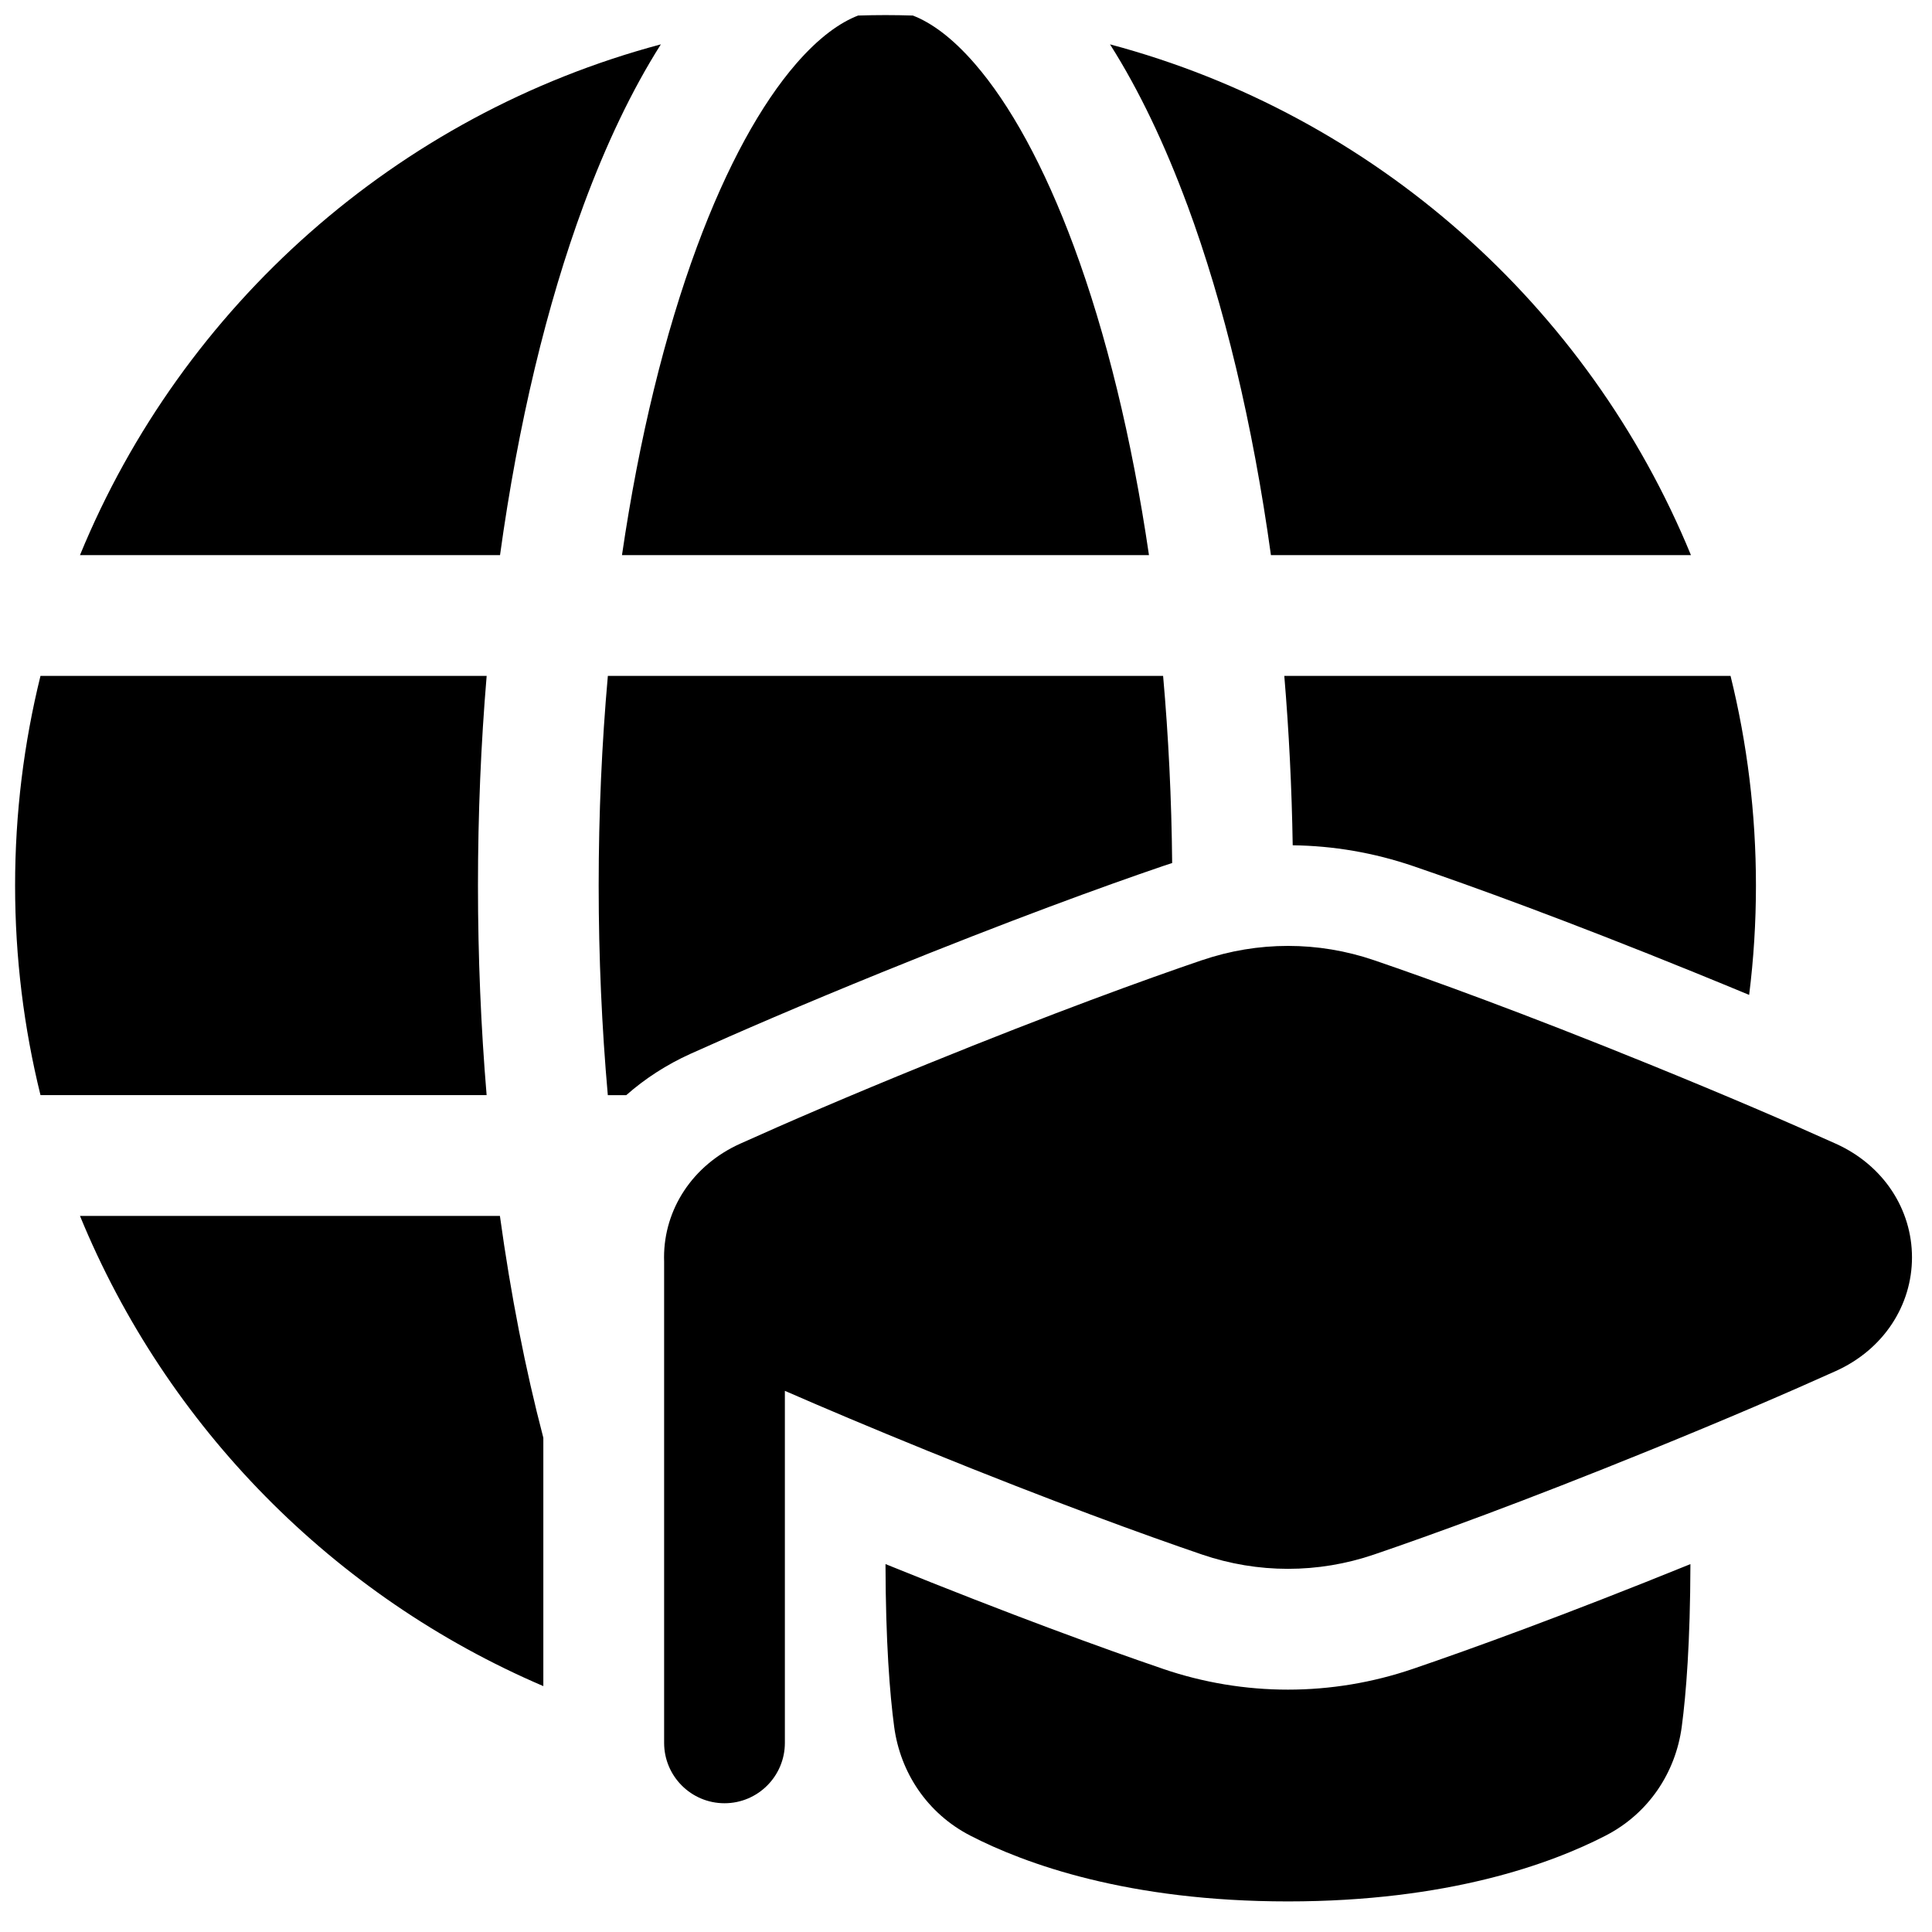 <svg xmlns="http://www.w3.org/2000/svg" fill="none" viewBox="0 0 48 48" id="Global-Learning--Streamline-Plump">
  <desc>
    Global Learning Streamline Icon: https://streamlinehq.com
  </desc>
  <g id="global-learning--global-learning-education">
    <path id="Union" fill="#000000" fill-rule="evenodd" d="M21.319 0.386c-0.453 0.176 -0.969 0.541 -1.536 1.194 -0.87 1.002 -1.722 2.536 -2.468 4.552 -0.794 2.147 -1.436 4.752 -1.862 7.66h13.093c-0.426 -2.908 -1.067 -5.513 -1.862 -7.66 -0.746 -2.016 -1.598 -3.55 -2.468 -4.552 -0.567 -0.653 -1.083 -1.018 -1.536 -1.194C22.454 0.379 22.227 0.375 22 0.375c-0.228 0 -0.455 0.004 -0.681 0.011ZM12.423 13.792H1.987C4.53 7.6 9.862 2.849 16.419 1.102c-0.725 1.143 -1.365 2.495 -1.918 3.989 -0.915 2.474 -1.628 5.437 -2.078 8.701ZM1.006 27.208H12.09c-0.141 -1.684 -0.215 -3.428 -0.215 -5.208 0 -1.78 0.074 -3.524 0.216 -5.208H1.006C0.594 18.46 0.375 20.204 0.375 22c0 1.796 0.219 3.54 0.631 5.208Zm11.414 3c0.27 1.96 0.633 3.811 1.079 5.513l0 6.17c-5.205 -2.227 -9.359 -6.438 -11.512 -11.682H12.421Zm17.077 -25.117c-0.553 -1.494 -1.193 -2.846 -1.919 -3.989 6.559 1.746 11.891 6.498 14.433 12.69H31.576c-0.451 -3.264 -1.163 -6.227 -2.078 -8.701ZM42.994 16.792l-11.086 0c0.115 1.368 0.186 2.775 0.209 4.209 1.011 0.012 2.021 0.185 2.993 0.517 1.464 0.5 3.792 1.343 6.984 2.64 0.479 0.195 0.933 0.381 1.363 0.56 0.112 -0.89 0.169 -1.797 0.169 -2.717 0 -1.796 -0.219 -3.54 -0.631 -5.208Zm-14.097 0c0.133 1.497 0.21 3.053 0.225 4.65 -0.077 0.024 -0.155 0.05 -0.232 0.076 -1.464 0.5 -3.792 1.343 -6.984 2.64 -1.99 0.809 -3.552 1.483 -4.751 2.024 -0.591 0.267 -1.128 0.614 -1.596 1.027h-0.458c-0.148 -1.671 -0.227 -3.415 -0.227 -5.208 0 -1.793 0.079 -3.538 0.228 -5.208h13.795Zm0.964 7.065c1.391 -0.475 2.889 -0.475 4.279 0 1.41 0.482 3.685 1.304 6.825 2.58 1.958 0.796 3.485 1.455 4.647 1.979 1.186 0.535 1.891 1.632 1.891 2.823 0 1.191 -0.705 2.288 -1.891 2.823 -1.162 0.524 -2.688 1.183 -4.647 1.979 -3.14 1.276 -5.415 2.099 -6.825 2.58 -1.391 0.475 -2.889 0.475 -4.279 0 -1.41 -0.482 -3.685 -1.304 -6.825 -2.58 -1.387 -0.564 -2.558 -1.059 -3.536 -1.486v8.746c0 0.828 -0.672 1.5 -1.5 1.5s-1.5 -0.672 -1.5 -1.5V31.347c-0.001 -0.036 -0.002 -0.072 -0.002 -0.109 0 -1.191 0.705 -2.288 1.891 -2.823 1.162 -0.524 2.688 -1.183 4.647 -1.979 3.14 -1.276 5.415 -2.099 6.825 -2.58Zm-0.97 17.604c-1.45 -0.495 -3.747 -1.327 -6.891 -2.602 0.005 1.943 0.106 3.22 0.215 4.039 0.152 1.142 0.824 2.155 1.887 2.705 1.365 0.705 3.926 1.637 7.897 1.637 3.971 0 6.533 -0.932 7.897 -1.637 1.063 -0.549 1.735 -1.563 1.887 -2.705 0.109 -0.819 0.21 -2.095 0.215 -4.038 -3.143 1.275 -5.44 2.106 -6.89 2.601 -2.019 0.69 -4.2 0.69 -6.219 0Z" clip-rule="evenodd" stroke-width="1"></path>
  </g>
</svg>
